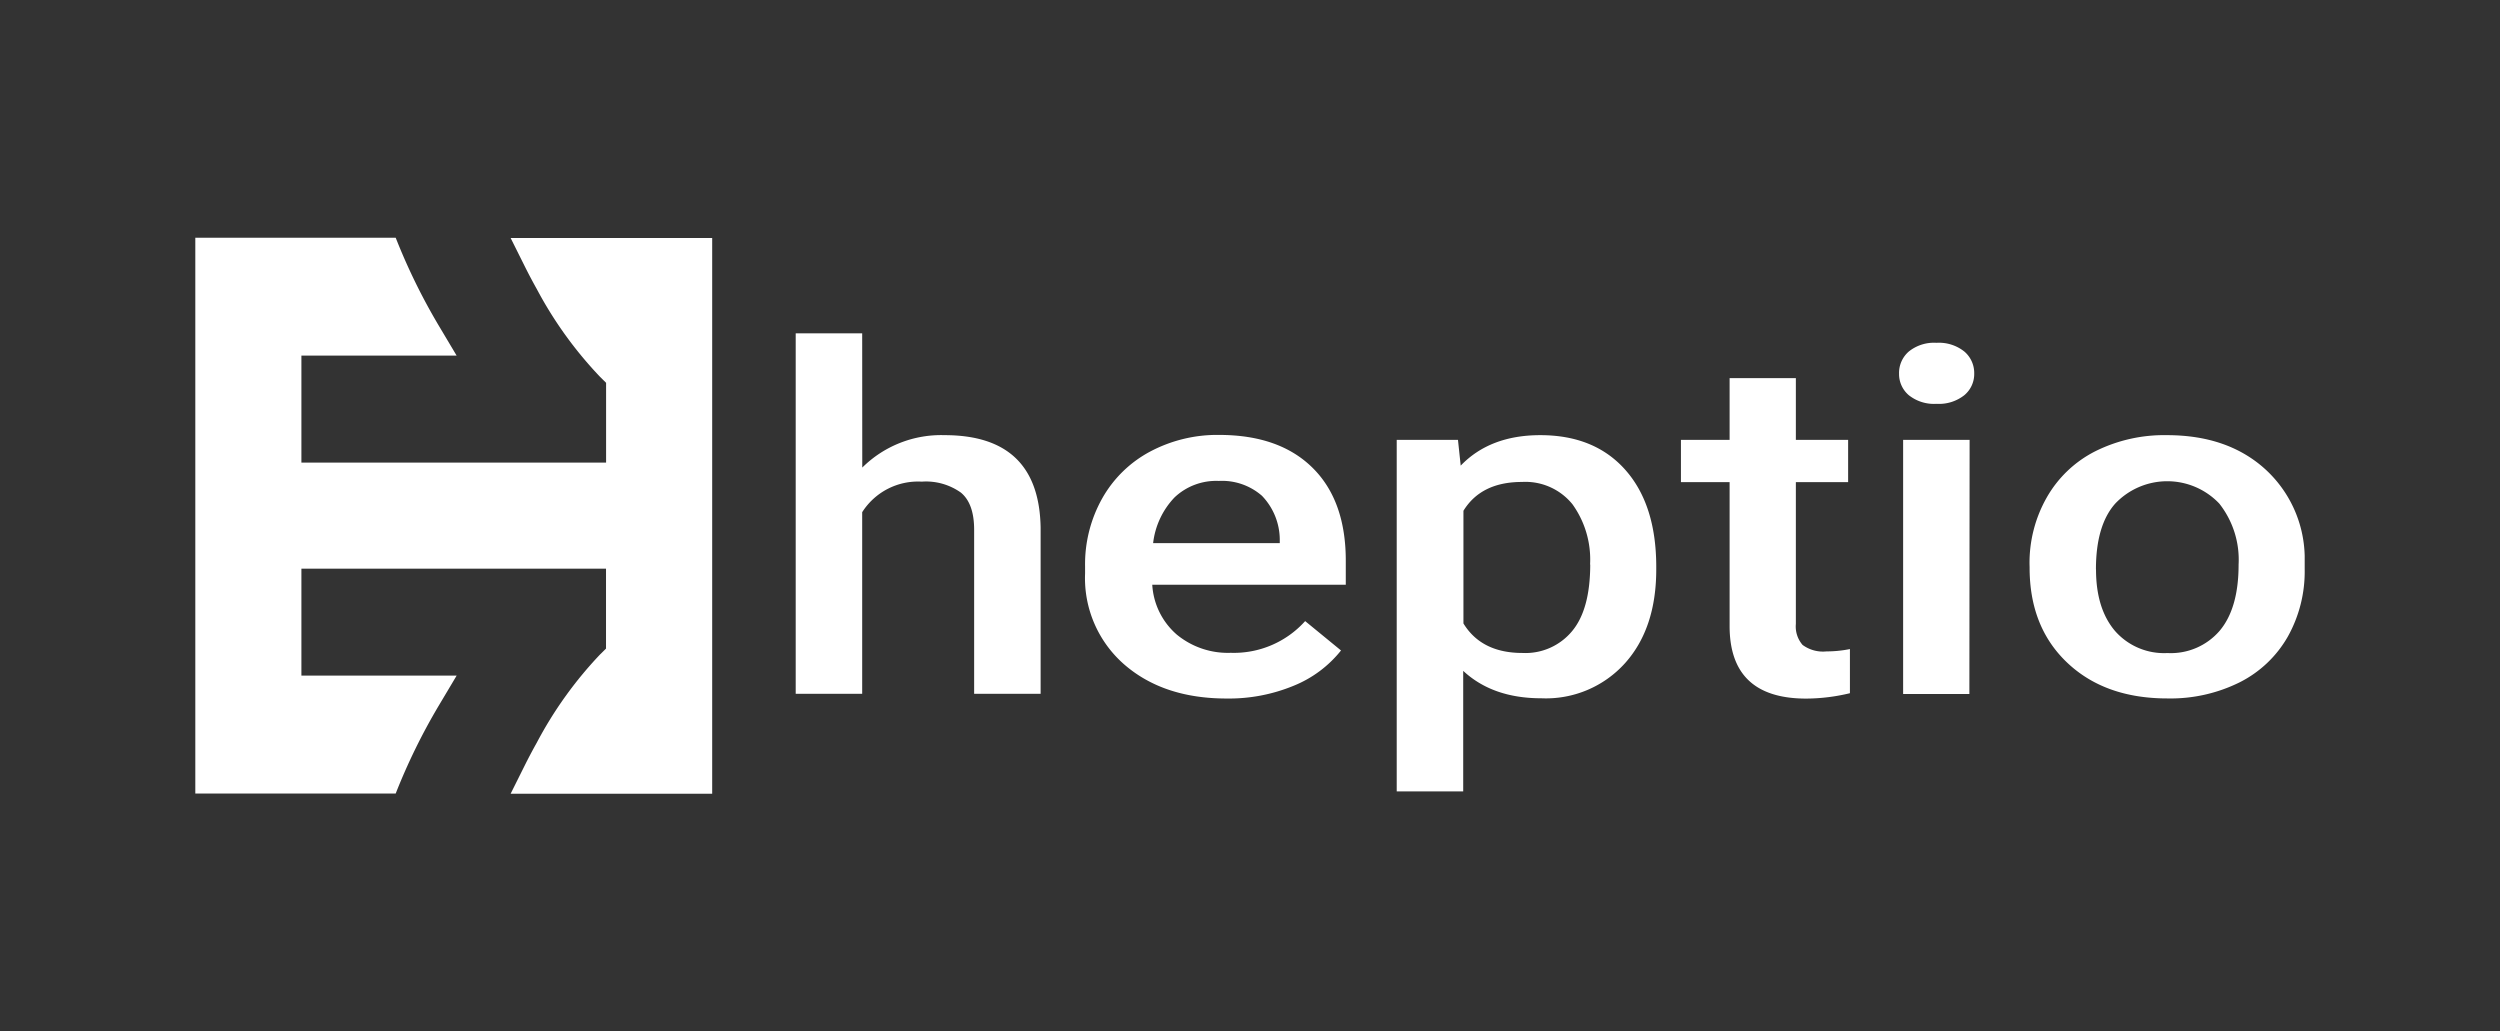 <svg id="Layer_1" data-name="Layer 1" xmlns="http://www.w3.org/2000/svg" viewBox="0 0 320 132">
  <rect x="0" y="0" width="320" height="132" fill="#333333" stroke="none"/>
  <defs>
  </defs>
  <path fill="yellow" opacity="0" class="cls-1" d="M0 0h320v132H0z"/>
  <path fill="#fff" class="cls-2" d="M38.58 72.79v13.69h19.87l-2.3 3.86a77.77 77.77 0 0 0-5.5 11.23H25V30.43h25.65a77.77 77.77 0 0 0 5.5 11.23l2.3 3.86H38.58v13.69h39V49l-.76-.75A50.77 50.77 0 0 1 68.71 37q-.79-1.41-1.51-2.85l-1.84-3.69h25.8v71.14h-25.8l1.84-3.69q.72-1.44 1.51-2.85a50.77 50.77 0 0 1 8.1-11.29l.76-.75V72.79z"/>
  <path fill="#fff" class="cls-3" d="M110.37 59.85a14.32 14.32 0 0 1 10.54-4.15q12.11 0 12.29 11.87v21.24h-8.51v-21q0-3.36-1.7-4.76a7.7 7.7 0 0 0-5-1.4 8.47 8.47 0 0 0-7.63 3.91v23.25h-8.51V42.67h8.51zM157 89.41q-8.09 0-13.11-4.37a14.66 14.66 0 0 1-5-11.64v-.9a17.21 17.21 0 0 1 2.19-8.7 15.27 15.27 0 0 1 6.14-6 18.3 18.3 0 0 1 8.82-2.13q7.74 0 12 4.24t4.22 12v2.94h-24.77a9.14 9.14 0 0 0 3.13 6.37 10.28 10.28 0 0 0 6.92 2.34 12.26 12.26 0 0 0 9.52-4.06l4.59 3.76a14.87 14.87 0 0 1-6.07 4.52 21.69 21.69 0 0 1-8.58 1.63zm-1-27.85a7.75 7.75 0 0 0-5.65 2.1 10.14 10.14 0 0 0-2.75 5.86h16.21V69a8.15 8.15 0 0 0-2.28-5.54 7.76 7.76 0 0 0-5.53-1.9zm56 11.33q0 7.54-4 12a13.62 13.62 0 0 1-10.71 4.49q-6.23 0-10-3.51v15.43h-8.51v-45h7.84l.35 3.3q3.75-3.9 10.19-3.9 6.93 0 10.87 4.43T212 72.44zm-8.47-.63a12.11 12.11 0 0 0-2.26-7.72 7.75 7.75 0 0 0-6.46-2.85q-5.22 0-7.49 3.69V79.8q2.31 3.78 7.56 3.78a7.75 7.75 0 0 0 6.36-2.81q2.3-2.77 2.31-8.51zm26.34-23.86v7.9h6.69v5.41h-6.69v18.15a3.6 3.6 0 0 0 .86 2.69 4.4 4.4 0 0 0 3.06.83 15.21 15.21 0 0 0 3-.3v5.65a24.22 24.22 0 0 1-5.6.69q-9.8 0-9.8-9.28V61.71h-6.23V56.3h6.23v-7.9zm13.21-.57a3.63 3.63 0 0 1 1.24-2.83 5.13 5.13 0 0 1 3.55-1.12 5.2 5.2 0 0 1 3.57 1.12 3.61 3.61 0 0 1 1.26 2.81 3.53 3.53 0 0 1-1.26 2.77 5.24 5.24 0 0 1-3.57 1.11 5.18 5.18 0 0 1-3.55-1.11 3.55 3.55 0 0 1-1.24-2.75zm9 41h-8.48V56.3h8.51zm7.7-16.57a16.93 16.93 0 0 1 2.22-8.61 14.84 14.84 0 0 1 6.2-5.89 19.74 19.74 0 0 1 9.17-2.06q7.67 0 12.45 4.24A15.49 15.49 0 0 1 295 71.17v1.71a17.07 17.07 0 0 1-2.15 8.59 14.67 14.67 0 0 1-6.16 5.86 19.89 19.89 0 0 1-9.26 2.07q-8 0-12.83-4.58t-4.81-12.21zm8.51.63q0 5 2.42 7.86a8.35 8.35 0 0 0 6.72 2.84 8.24 8.24 0 0 0 6.71-2.88q2.4-2.88 2.4-8.44a11.61 11.61 0 0 0-2.47-7.81 9.18 9.18 0 0 0-13.32 0q-2.47 2.78-2.47 8.43z"/>
</svg>
